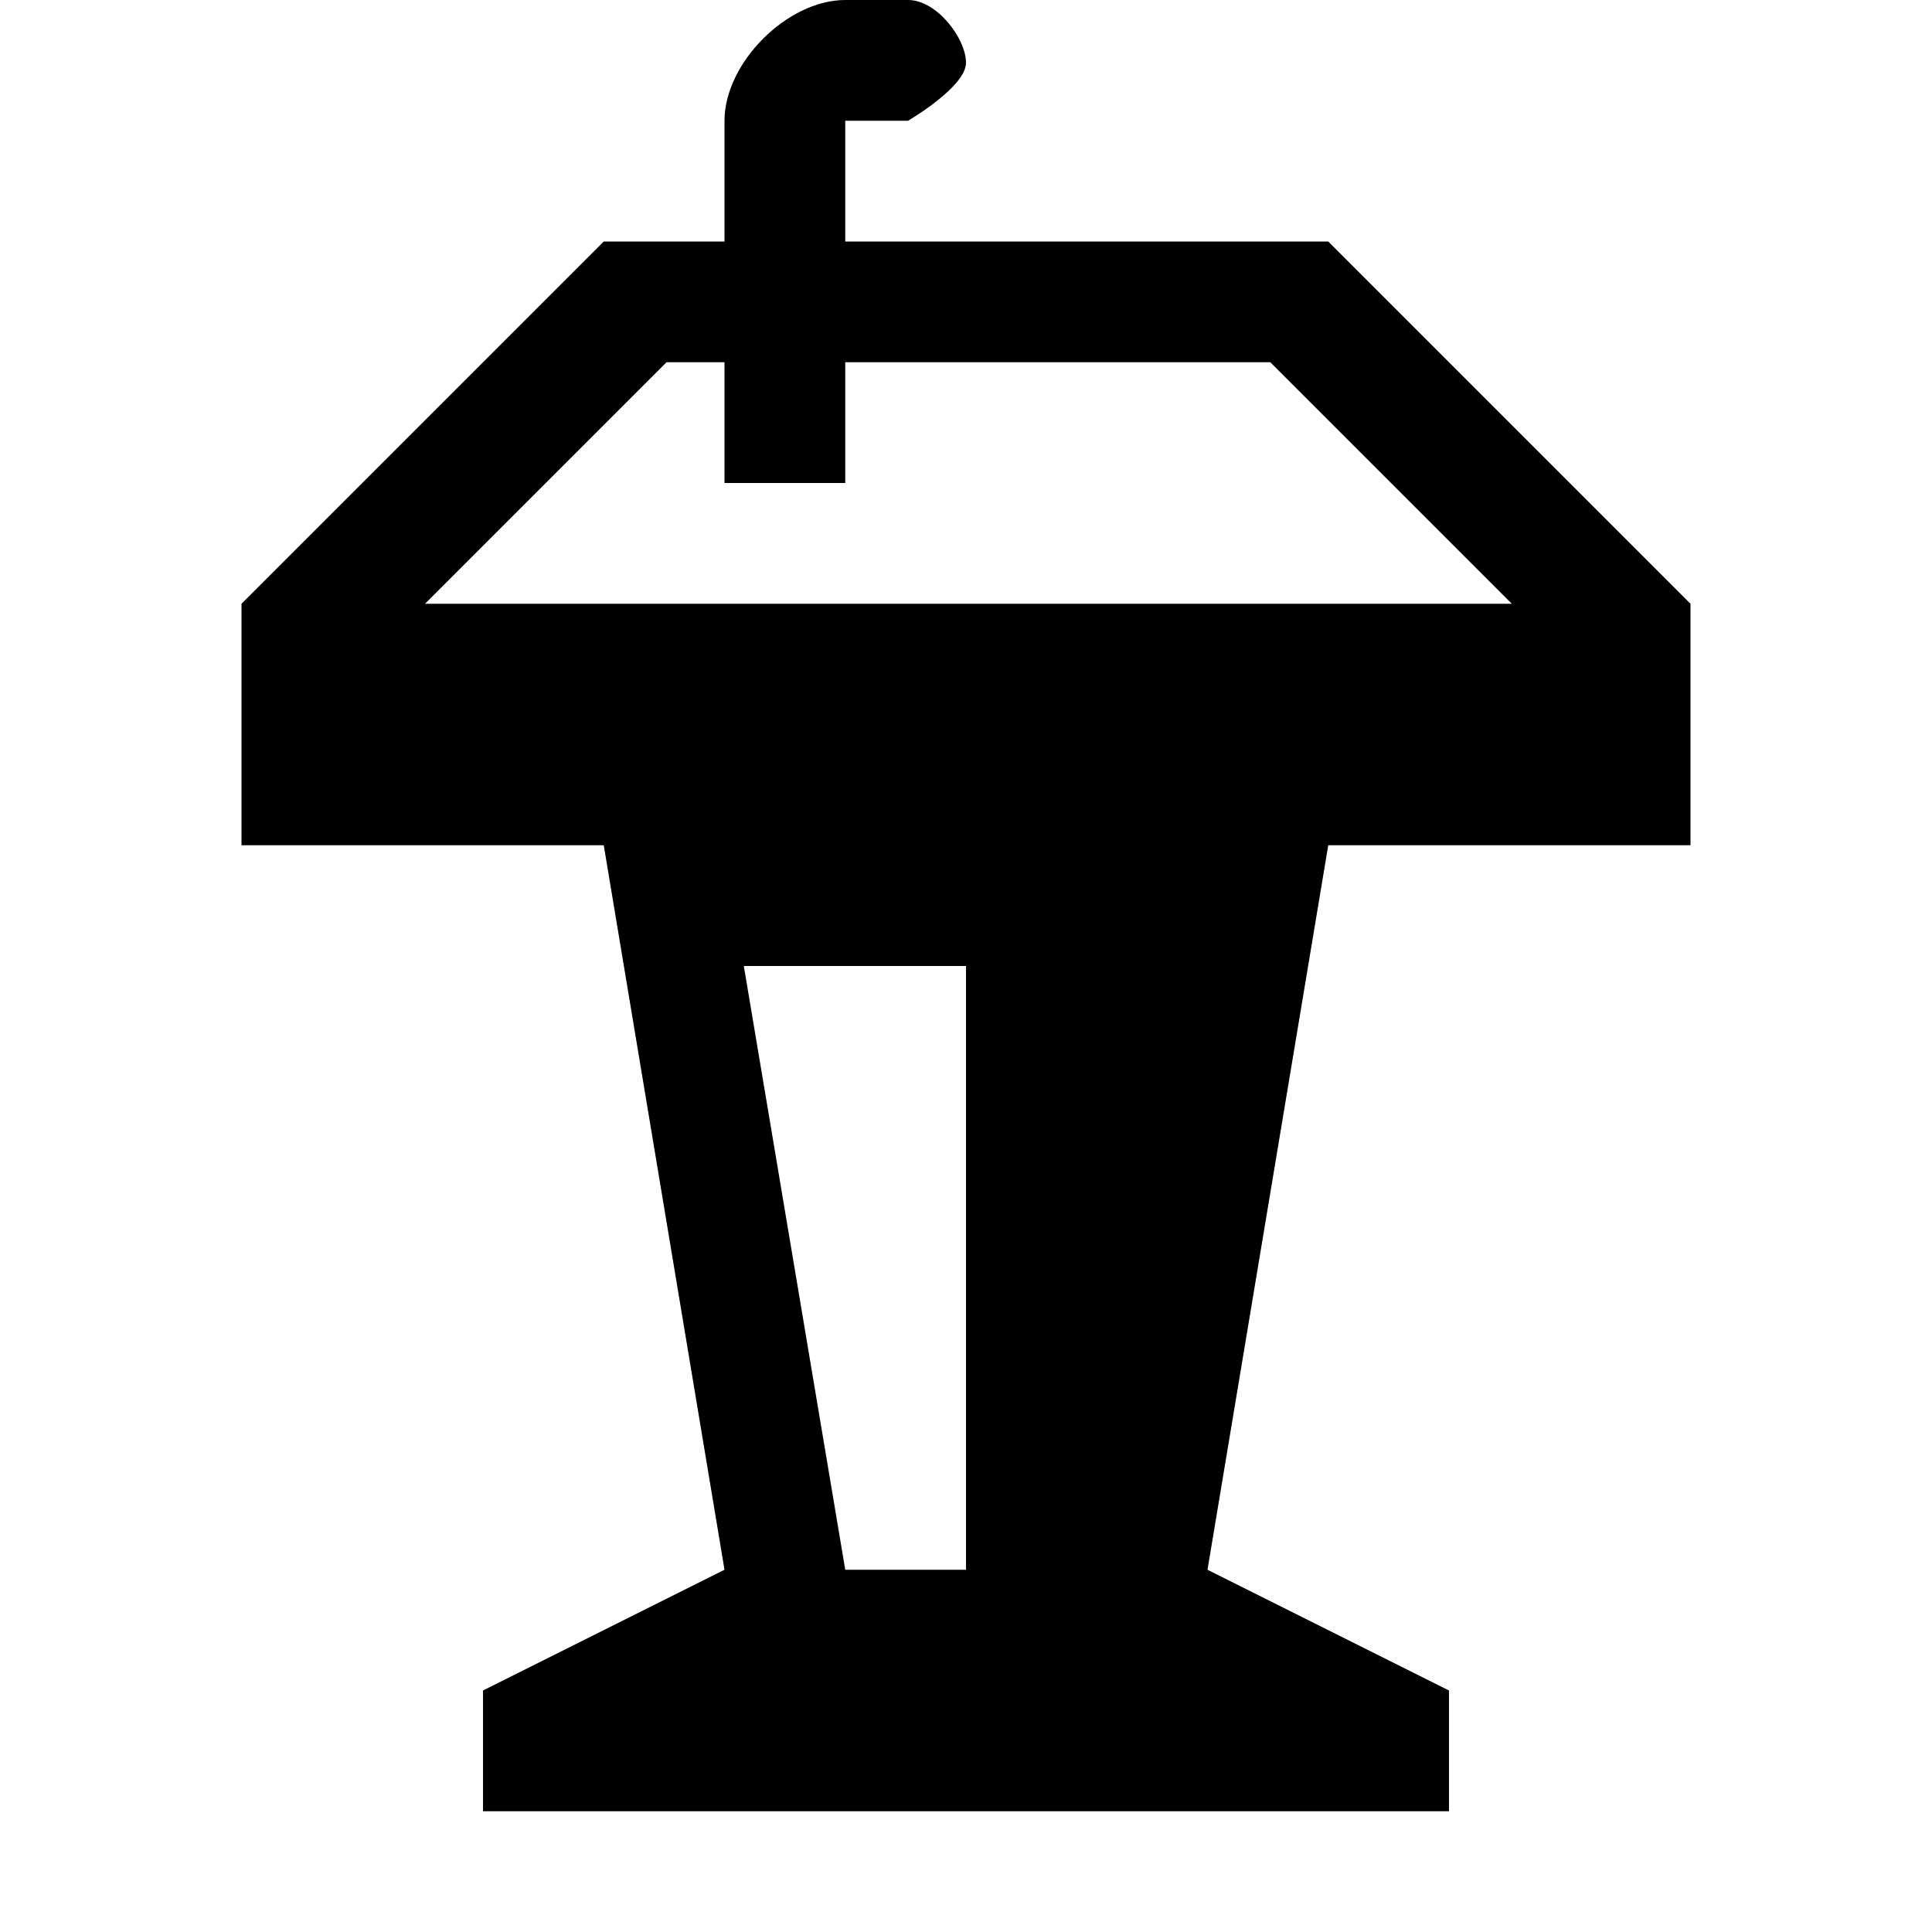 <?xml version="1.0"?><svg xmlns="http://www.w3.org/2000/svg" width="40" height="40" viewBox="0 0 40 40"><path  d="m17.5 0c-1.2 0-2.5 1.3-2.5 2.5v2.5h-2.5l-7.5 7.5v5h7.5l2.5 15-5 2.5v2.5h20v-2.5l-5-2.5 2.5-15h7.5v-5l-7.5-7.5h-10v-2.5h1.3s1.2-0.7 1.2-1.2-0.6-1.3-1.2-1.3h-1.3z m0 32.5l-2.1-12.5h4.6l0 12.5h-2.5z m-8.7-20l5-5h1.2v2.5h2.5v-2.5h8.8l5 5h-22.5z"></path></svg>